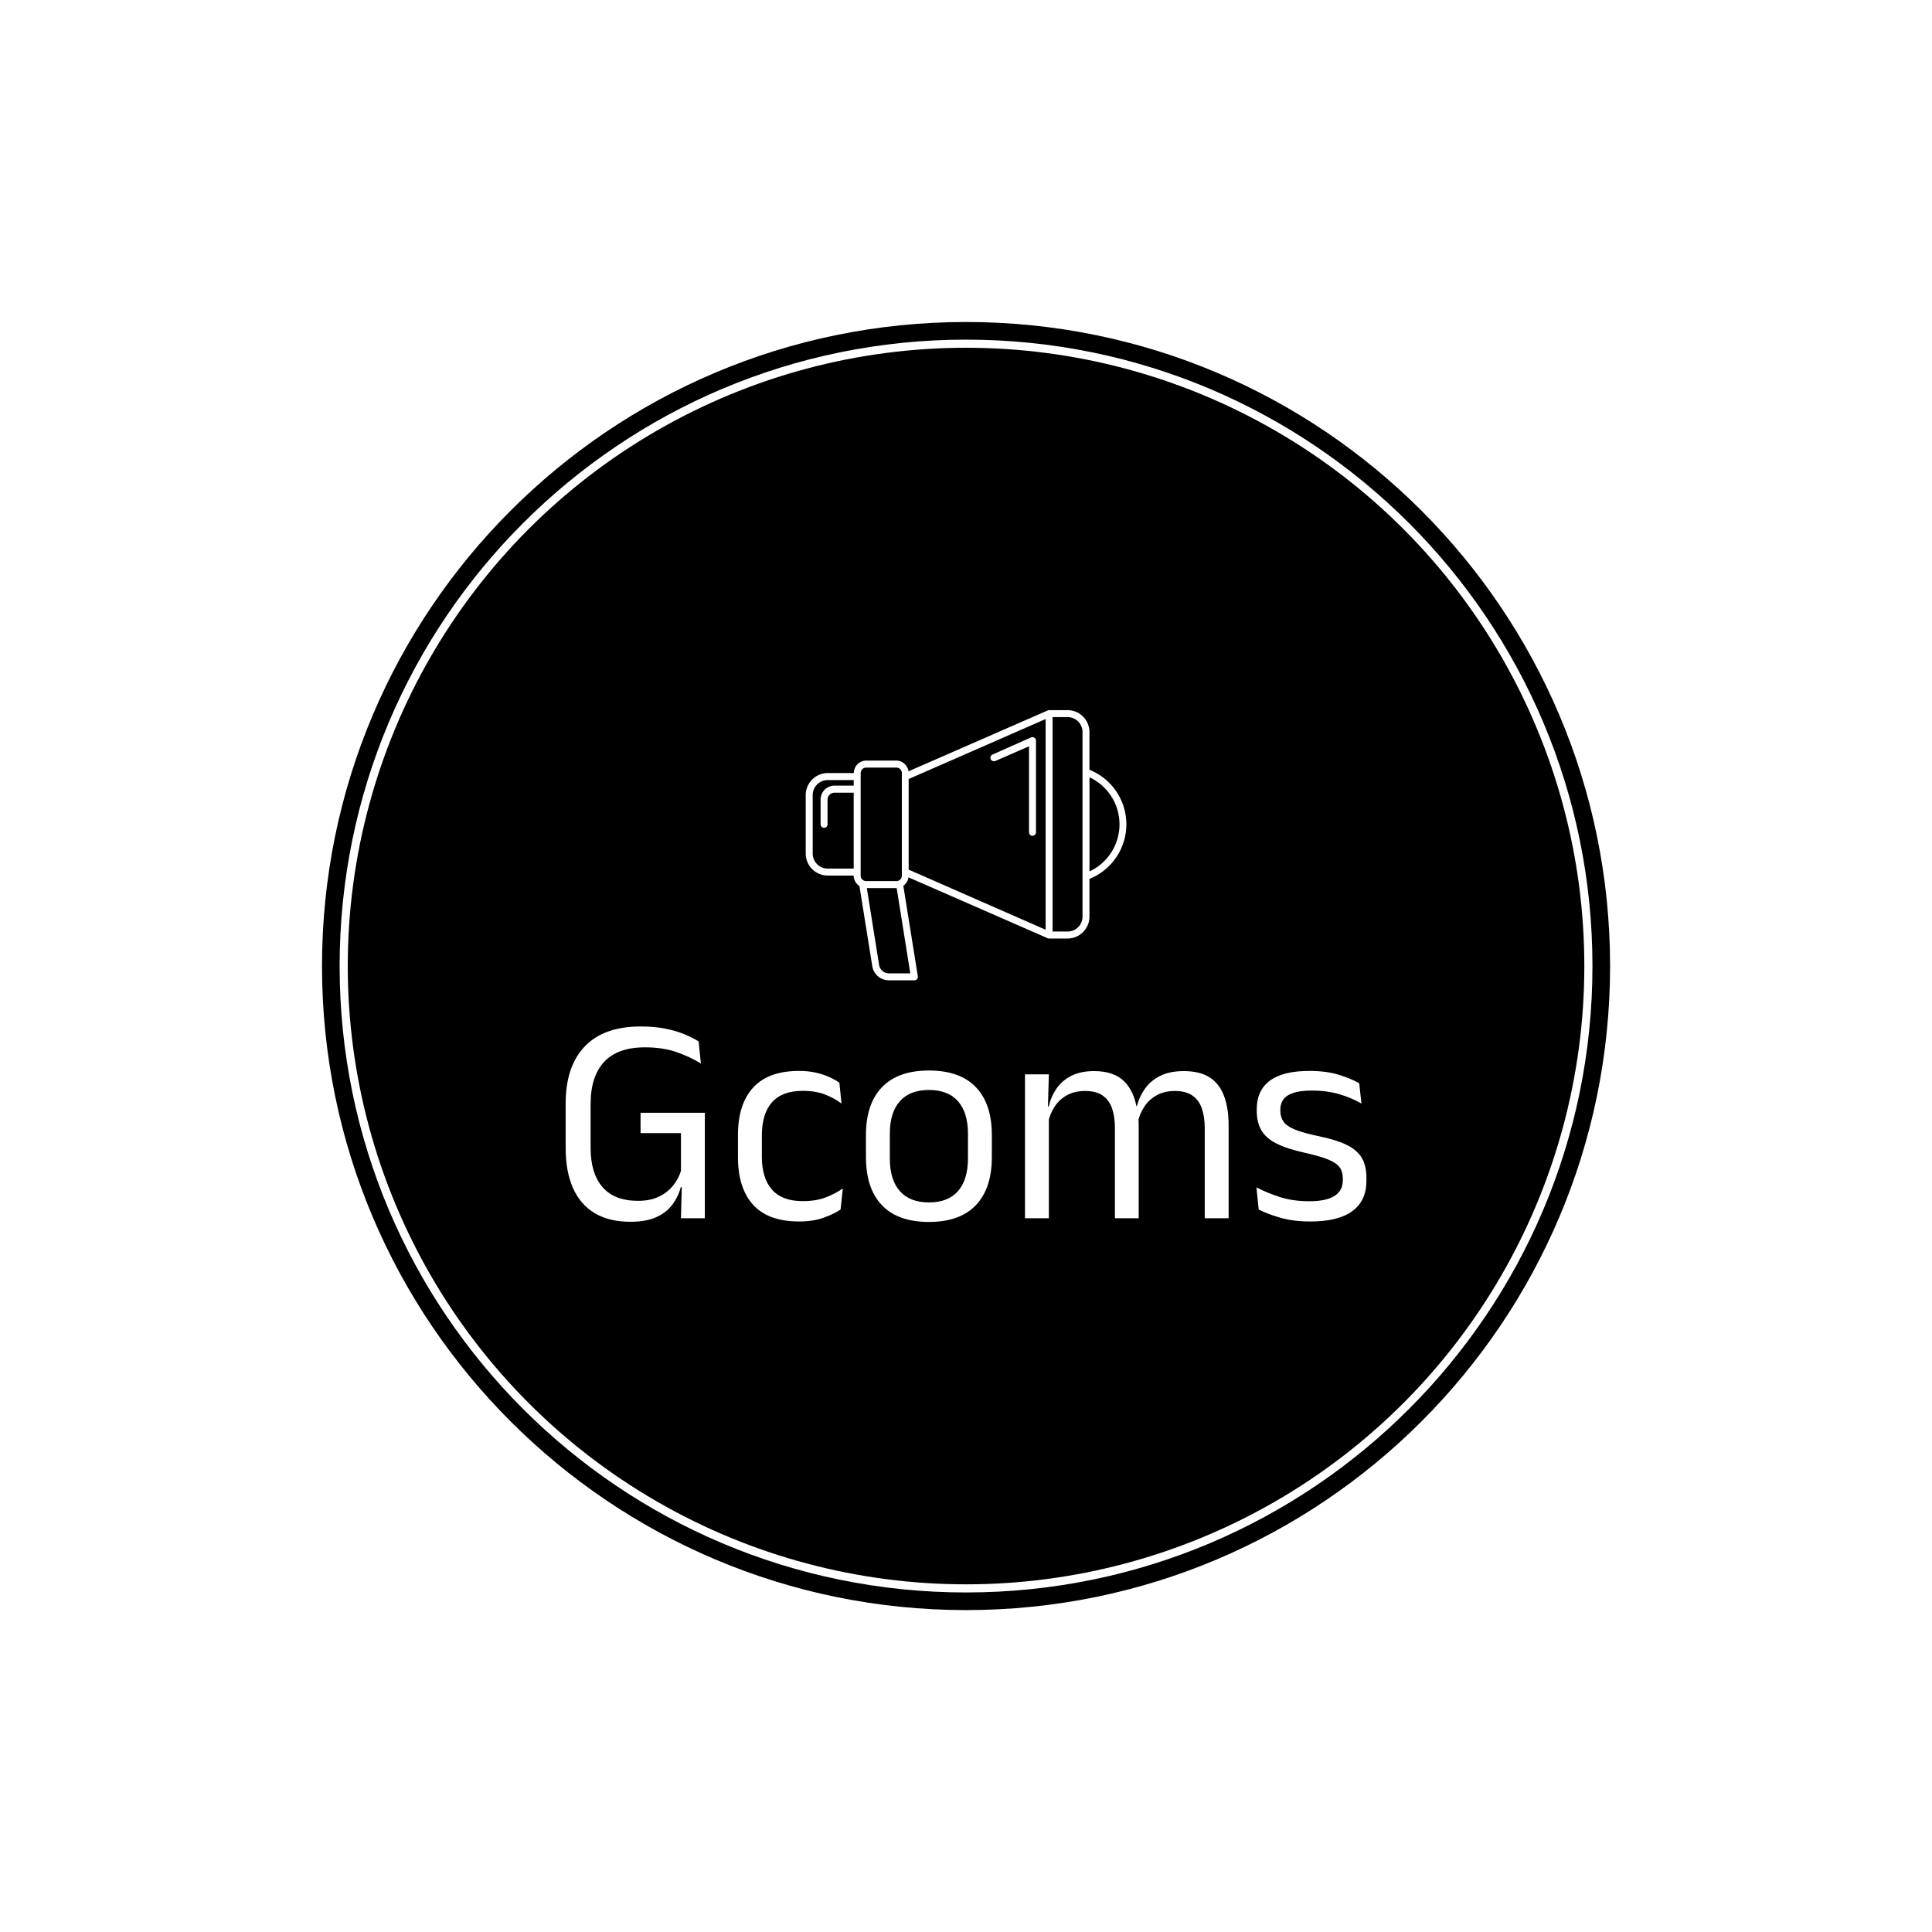 <svg xmlns="http://www.w3.org/2000/svg" version="1.1" xmlns:xlink="http://www.w3.org/1999/xlink" xmlns:svgjs="http://svgjs.dev/svgjs" width="1500" height="1500" viewBox="0 0 1500 1500"><rect width="1500" height="1500" fill="#ffffff"></rect><g transform="matrix(0.667,0,0,0.667,249.784,249.784)"><svg viewBox="0 0 343 343" data-background-color="#ffffff" preserveAspectRatio="xMidYMid meet" height="1500" width="1500" xmlns="http://www.w3.org/2000/svg" xmlns:xlink="http://www.w3.org/1999/xlink"><g id="tight-bounds" transform="matrix(1,0,0,1,0.074,0.074)"><svg viewBox="0 0 342.852 342.852" height="342.852" width="342.852"><g><svg></svg></g><g><svg viewBox="0 0 342.852 342.852" height="342.852" width="342.852"><g><path d="M0 171.426c0-94.676 76.75-171.426 171.426-171.426 94.676 0 171.426 76.75 171.426 171.426 0 94.676-76.75 171.426-171.426 171.426-94.676 0-171.426-76.75-171.426-171.426zM171.426 338.159c92.084 0 166.733-74.649 166.733-166.733 0-92.084-74.649-166.733-166.733-166.734-92.084 0-166.733 74.649-166.734 166.734 0 92.084 74.649 166.733 166.734 166.733z" data-fill-palette-color="tertiary" fill="#000000" stroke="transparent"></path><ellipse rx="164.569" ry="164.569" cx="171.426" cy="171.426" fill="#000000" stroke="transparent" stroke-width="0" fill-opacity="1" data-fill-palette-color="tertiary"></ellipse></g><g transform="matrix(1,0,0,1,64.847,103.311)"><svg viewBox="0 0 213.158 136.229" height="136.229" width="213.158"><g><svg viewBox="0 0 213.158 136.229" height="136.229" width="213.158"><g><svg viewBox="0 0 213.158 136.229" height="136.229" width="213.158"><g transform="matrix(1,0,0,1,0,84.195)"><svg viewBox="0 0 213.158 52.034" height="52.034" width="213.158"><g id="textblocktransform"><svg viewBox="0 0 213.158 52.034" height="52.034" width="213.158" id="textblock"><g><svg viewBox="0 0 213.158 52.034" height="52.034" width="213.158"><g transform="matrix(1,0,0,1,0,0)"><svg width="213.158" viewBox="2.6 -32.52 135.79 33.15" height="52.034" data-palette-color="#ffffff"><path d="M13.6 0.6L13.6 0.6Q9.98 0.6 7.53-0.86 5.08-2.33 3.84-5.13 2.6-7.93 2.6-11.9L2.6-11.9 2.6-19.45Q2.6-25.75 5.84-29.14 9.08-32.52 15.35-32.52L15.35-32.52Q17.6-32.52 19.44-32.16 21.28-31.8 22.7-31.21 24.13-30.63 25.15-29.98L25.15-29.98 25.53-26.23Q23.8-27.33 21.46-28.15 19.13-28.98 16.05-28.98L16.05-28.98Q11.4-28.98 9.11-26.5 6.83-24.03 6.83-19.38L6.83-19.38 6.83-11.93Q6.83-7.63 8.84-5.29 10.85-2.95 14.88-2.95L14.88-2.95Q16.93-2.95 18.39-3.65 19.85-4.35 20.79-5.5 21.73-6.65 22.15-8.03L22.15-8.03 22.15-15.9 22.83-14.43 15.3-14.43 15.3-17.88 26.2-17.88 26.2-5.25 22.13-5.28Q21.73-3.73 20.75-2.38 19.78-1.03 18.03-0.21 16.28 0.6 13.6 0.6ZM26.2 0L22.15 0 22.33-6.6 26.2-6.6 26.2 0ZM42.2 0.55L42.2 0.55Q36.95 0.55 34.38-2.29 31.82-5.13 31.82-10.33L31.82-10.33 31.82-14.13Q31.82-19.35 34.4-22.16 36.97-24.98 42.2-24.98L42.2-24.98Q43.75-24.98 45.02-24.69 46.3-24.4 47.31-23.94 48.32-23.48 49.02-22.98L49.02-22.98 49.37-19.45Q48.2-20.35 46.59-20.98 44.97-21.6 42.8-21.6L42.8-21.6Q39.3-21.6 37.59-19.66 35.87-17.73 35.87-14.03L35.87-14.03 35.87-10.43Q35.87-6.8 37.59-4.85 39.3-2.9 42.8-2.9L42.8-2.9Q45.05-2.9 46.69-3.53 48.32-4.15 49.6-5.05L49.6-5.05 49.22-1.48Q48.12-0.73 46.35-0.09 44.57 0.55 42.2 0.55ZM64.2 0.63L64.2 0.63Q58.95 0.63 56.23-2.21 53.52-5.05 53.52-10.38L53.52-10.38 53.52-14.1Q53.52-19.4 56.25-22.23 58.97-25.05 64.2-25.05L64.2-25.05Q69.45-25.05 72.16-22.23 74.87-19.4 74.87-14.1L74.87-14.1 74.87-10.38Q74.87-5.05 72.16-2.21 69.45 0.63 64.2 0.63ZM64.2-2.68L64.2-2.68Q67.45-2.68 69.13-4.6 70.82-6.53 70.82-10.15L70.82-10.15 70.82-14.33Q70.82-17.93 69.13-19.84 67.45-21.75 64.2-21.75L64.2-21.75Q60.97-21.75 59.27-19.84 57.57-17.93 57.57-14.33L57.57-14.33 57.57-10.15Q57.57-6.53 59.27-4.6 60.97-2.68 64.2-2.68ZM115.02-15.73L115.02 0 110.97 0 110.97-15.28Q110.97-17.2 110.48-18.61 109.99-20.03 108.88-20.8 107.77-21.58 105.89-21.58L105.89-21.58Q104.12-21.58 102.82-20.85 101.52-20.13 100.72-18.91 99.92-17.7 99.59-16.15L99.59-16.15 98.97-19.03 99.47-19.03Q99.87-20.6 100.82-21.95 101.77-23.3 103.39-24.13 105.02-24.95 107.42-24.95L107.42-24.95Q110.14-24.95 111.81-23.88 113.47-22.8 114.24-20.74 115.02-18.68 115.02-15.73L115.02-15.73ZM84.54-18.3L84.54 0 80.49 0 80.49-24.4 84.54-24.4 84.37-18.55 84.54-18.3ZM99.77-15.85L99.77 0 95.74 0 95.74-15.28Q95.74-17.2 95.26-18.61 94.77-20.03 93.67-20.8 92.57-21.58 90.69-21.58L90.69-21.58Q88.89-21.58 87.59-20.85 86.29-20.13 85.49-18.89 84.69-17.65 84.37-16.07L84.37-16.07 83.62-18.95 84.52-18.95Q84.89-20.6 85.82-21.96 86.74-23.33 88.33-24.14 89.92-24.95 92.19-24.95L92.19-24.95Q95.57-24.95 97.33-23.2 99.09-21.45 99.54-18.1L99.54-18.1Q99.67-17.6 99.72-17.01 99.77-16.43 99.77-15.85L99.77-15.85ZM128.92 0.55L128.92 0.55Q125.97 0.55 123.77-0.09 121.57-0.73 120.12-1.48L120.12-1.48 119.74-5.23Q121.57-4.28 123.75-3.58 125.94-2.88 128.72-2.88L128.72-2.88Q131.54-2.88 132.97-3.78 134.39-4.67 134.39-6.45L134.39-6.45 134.39-6.73Q134.39-7.88 133.85-8.63 133.31-9.38 131.92-9.95 130.52-10.53 127.94-11.1L127.94-11.1Q124.87-11.78 123.09-12.69 121.32-13.6 120.55-14.95 119.79-16.3 119.79-18.25L119.79-18.25 119.79-18.48Q119.79-21.68 122.02-23.33 124.24-24.98 128.72-24.98L128.72-24.98Q131.59-24.98 133.7-24.33 135.81-23.68 137.17-22.88L137.17-22.88 137.54-19.45Q135.92-20.4 133.81-21.03 131.72-21.65 129.09-21.65L129.09-21.65Q127.19-21.65 126.02-21.26 124.84-20.88 124.32-20.16 123.79-19.45 123.79-18.45L123.79-18.45 123.79-18.25Q123.79-17.15 124.32-16.39 124.84-15.63 126.2-15.06 127.57-14.5 129.99-13.98L129.99-13.98Q133.12-13.35 134.95-12.48 136.79-11.6 137.59-10.26 138.39-8.93 138.39-6.83L138.39-6.83 138.39-6.4Q138.39-2.95 135.99-1.2 133.59 0.55 128.92 0.55Z" opacity="1" transform="matrix(1,0,0,1,0,0)" fill="#ffffff" class="wordmark-text-0" data-fill-palette-color="quaternary" id="text-0"></path></svg></g></svg></g></svg></g></svg></g><g transform="matrix(1,0,0,1,63.908,0)"><svg viewBox="0 0 85.343 71.911" height="71.911" width="85.343"><g><svg xmlns="http://www.w3.org/2000/svg" data-name="Layer 101" viewBox="4 11.24 91.988 77.51" x="0" y="0" height="71.911" width="85.343" class="icon-icon-0" data-fill-palette-color="quaternary" id="icon-0"><path d="M33.48 59.21L73.42 76.68h0a0.91 0.91 0 0 0 0.39 0.08h5.3a6.29 6.29 0 0 0 6.29-6.29V59.65a16.86 16.86 0 0 0 0-31.3V17.53a6.29 6.29 0 0 0-6.29-6.29H73.78a1.14 1.14 0 0 0-0.32 0.07h0L33.48 28.79A3.57 3.57 0 0 0 30 25.71h-8.6a3.58 3.58 0 0 0-3.59 3.58H10.31A6.32 6.32 0 0 0 4 35.61V52.39a6.32 6.32 0 0 0 6.31 6.31h7.45a3.56 3.56 0 0 0 1.65 3l3.67 22.95a4.84 4.84 0 0 0 4.81 4.1h7.29a1 1 0 0 0 0.76-0.35 1 1 0 0 0 0.22-0.8L32 61.63A3.58 3.58 0 0 0 33.48 59.21Zm51.93-28.7a14.89 14.89 0 0 1 0 27ZM74.82 13.24h4.3a4.29 4.29 0 0 1 4.29 4.29V70.47a4.29 4.29 0 0 1-4.29 4.29h-4.3ZM33.53 31l39.29-17.2V74.24L33.53 57ZM17.76 32.9h-5.5a4 4 0 0 0-4 4V44a1 1 0 0 0 2 0V36.92a2 2 0 0 1 2-2h5.5V56.7H10.31A4.32 4.32 0 0 1 6 52.39V35.61a4.32 4.32 0 0 1 4.31-4.31h7.45Zm2 25.81h0V29.3h0a1.59 1.59 0 0 1 1.59-1.58H30a1.58 1.58 0 0 1 1.58 1.58h0v1h0V57.7h0v1h0A1.58 1.58 0 0 1 30 60.29h-8.6A1.59 1.59 0 0 1 19.76 58.71ZM34 86.76H27.89a2.86 2.86 0 0 1-2.84-2.41L21.53 62.29h8.56Z" fill="#ffffff" data-fill-palette-color="quaternary"></path><path d="M69.61 19.16a1 1 0 0 0-1-0.08L57.54 24a1 1 0 0 0 0.8 1.83l0.06 0 9.66-4.22V46.29a1 1 0 0 0 2 0V20A1 1 0 0 0 69.61 19.16Z" fill="#ffffff" data-fill-palette-color="quaternary"></path></svg></g></svg></g><g></g></svg></g></svg></g></svg></g></svg></g><defs></defs></svg><rect width="342.852" height="342.852" fill="none" stroke="none" visibility="hidden"></rect></g></svg></g></svg>